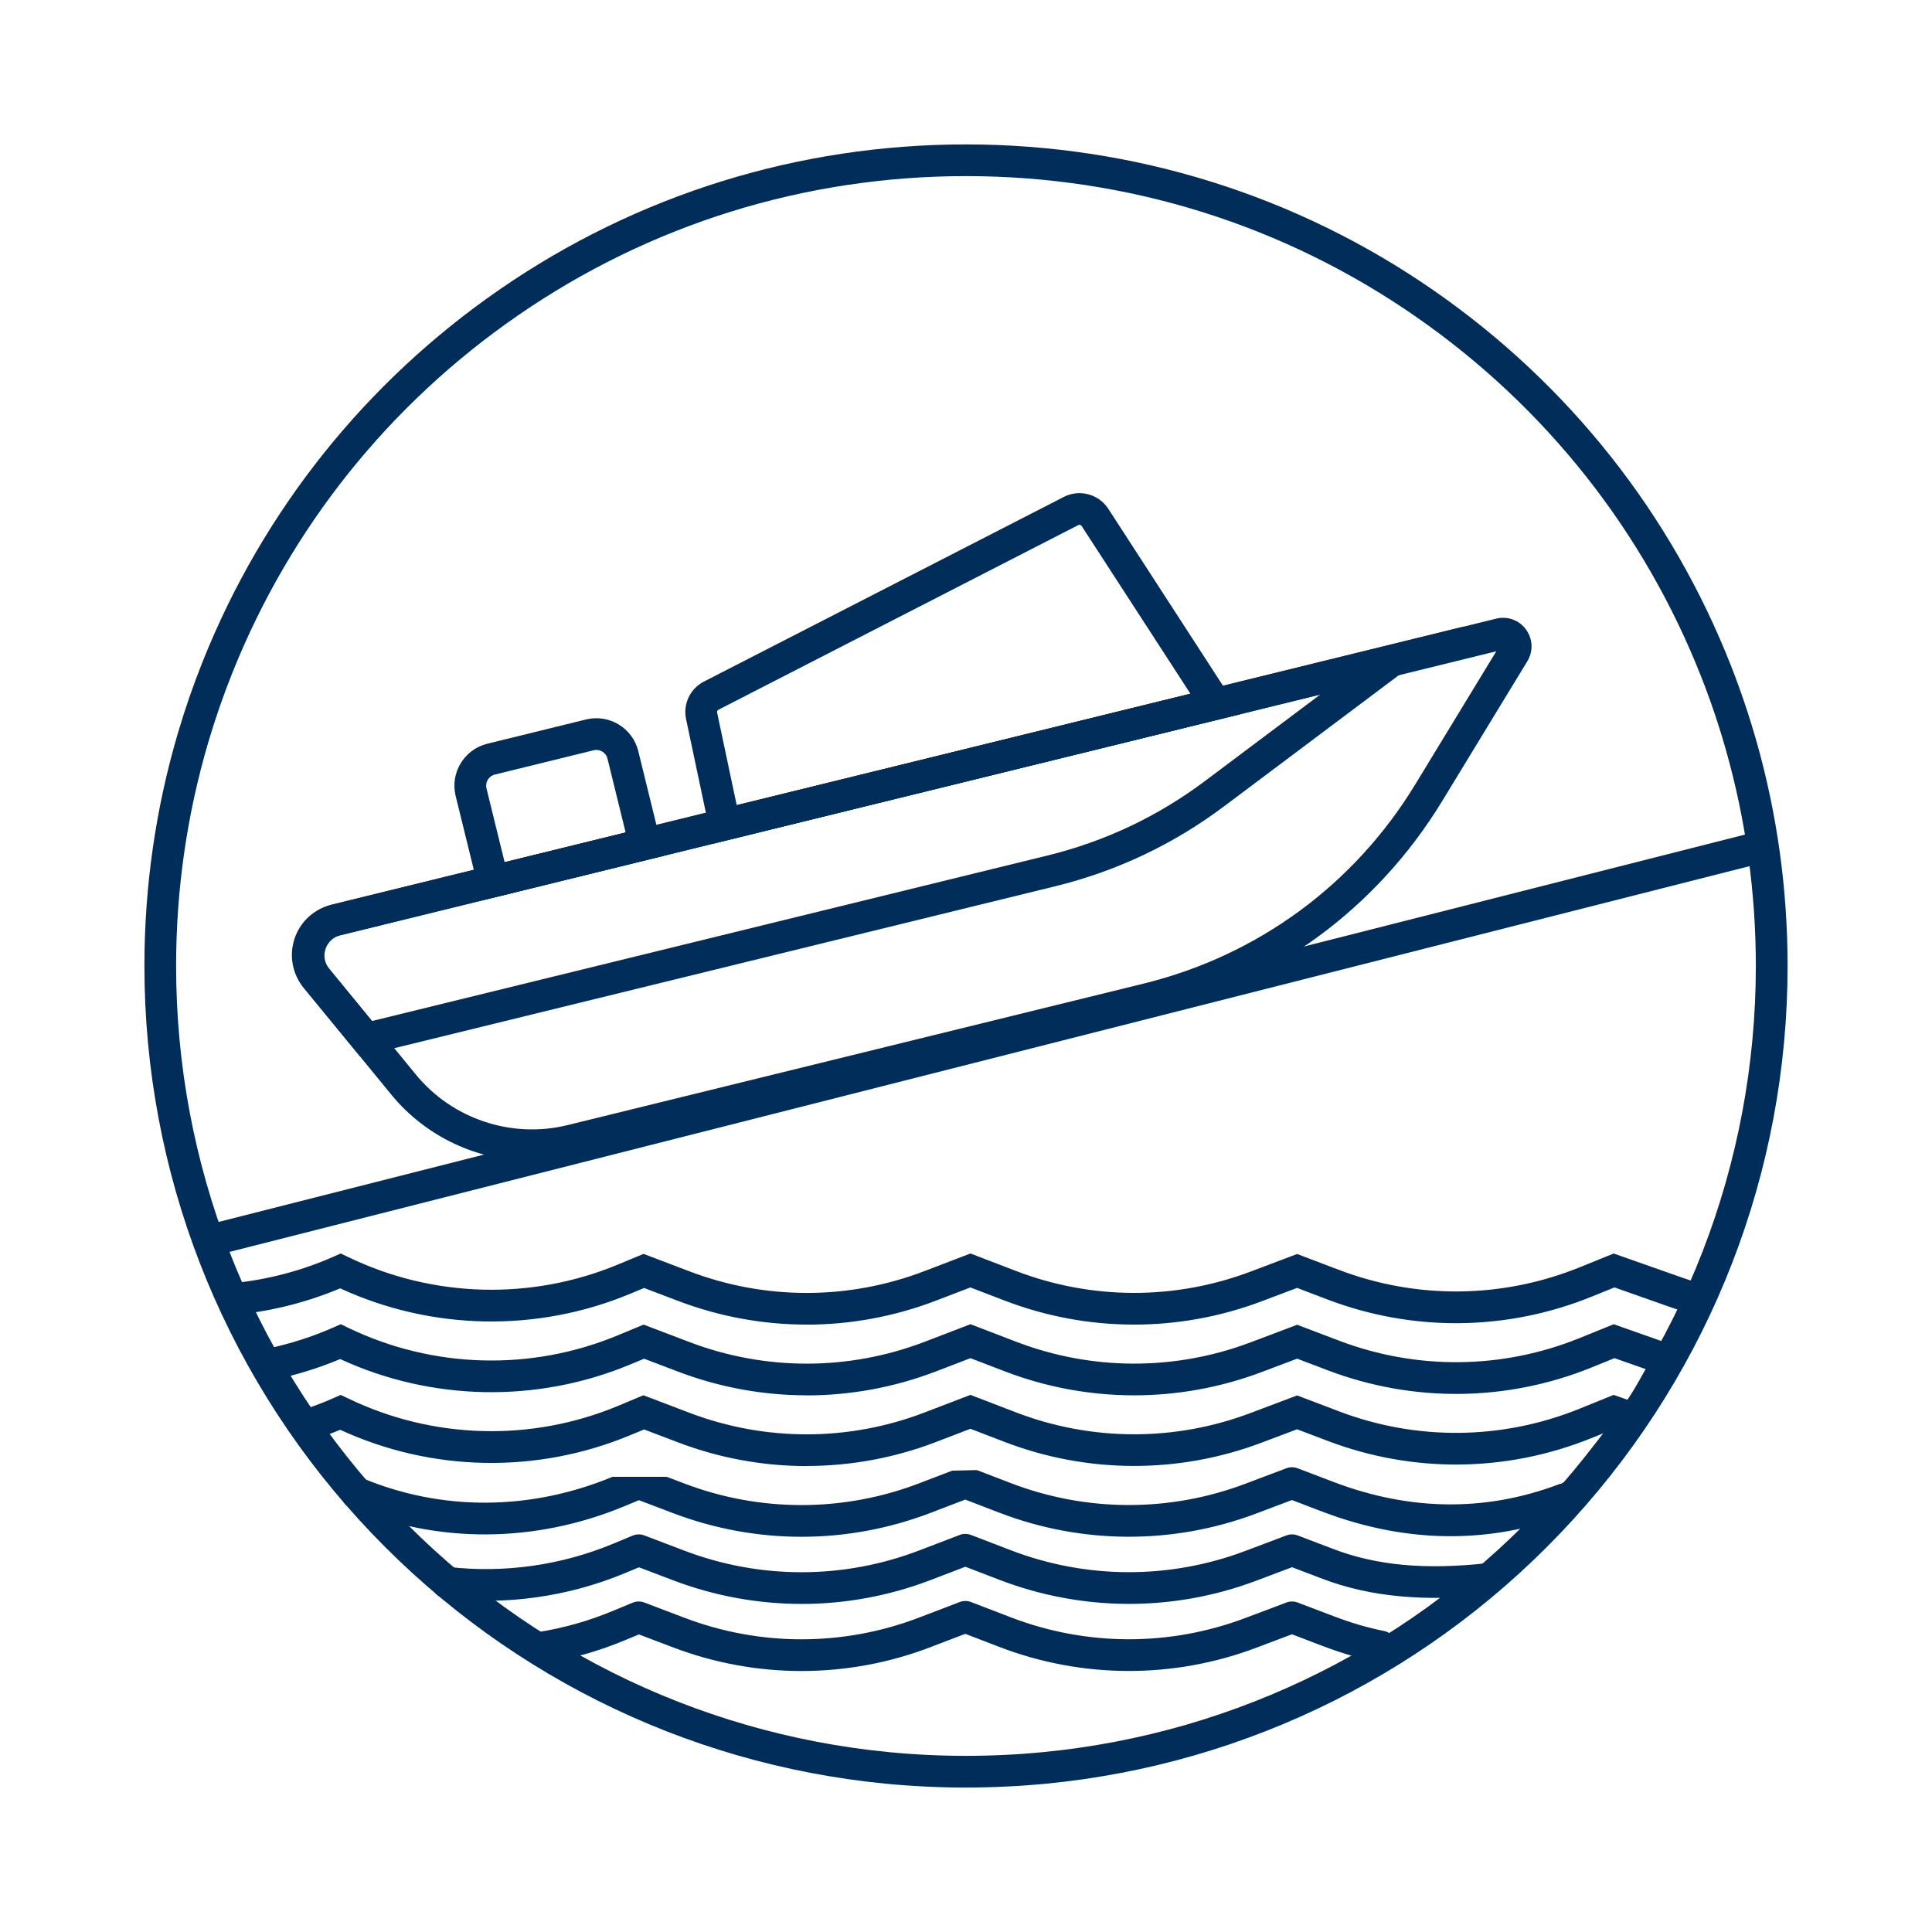 <svg width="71" height="71" viewBox="0 0 71 71" fill="none" xmlns="http://www.w3.org/2000/svg">
<g filter="url(#filter0_d_558_423)">
<path d="M35.5 63C34.472 63 33.434 62.95 32.417 62.85C24.669 62.098 17.497 58.503 12.226 52.728C6.922 46.915 4 39.375 4 31.499C4 28.456 4.434 25.448 5.288 22.557C5.561 21.633 5.88 20.709 6.238 19.815C8.55 14.034 12.49 9.103 17.634 5.554C22.9 1.921 29.078 0 35.5 0C41.922 0 48.166 1.941 53.451 5.613C58.615 9.201 62.553 14.179 64.838 20.01C65.207 20.952 65.534 21.922 65.809 22.895C66.599 25.679 66.999 28.574 66.999 31.5C66.999 39.377 64.076 46.916 58.772 52.729C53.5 58.504 46.329 62.099 38.58 62.851C37.559 62.95 36.523 63 35.5 63ZM35.5 1.166C29.316 1.166 23.366 3.014 18.296 6.514C13.342 9.932 9.546 14.681 7.321 20.248C6.977 21.109 6.669 21.997 6.406 22.888C5.583 25.672 5.166 28.57 5.166 31.5C5.166 39.085 7.98 46.345 13.089 51.942C18.165 57.504 25.07 60.966 32.531 61.69C34.487 61.881 36.497 61.882 38.468 61.691C45.929 60.967 52.835 57.505 57.911 51.944C63.02 46.345 65.834 39.085 65.834 31.5C65.834 28.683 65.448 25.894 64.689 23.213C64.423 22.276 64.109 21.342 63.754 20.435C61.553 14.82 57.761 10.026 52.787 6.57C47.698 3.034 41.721 1.166 35.501 1.166H35.5Z" fill="white"/>
<path fill-rule="evenodd" clip-rule="evenodd" d="M65.108 31.499C65.108 46.875 53.389 59.515 38.395 60.969C37.442 61.062 36.476 61.109 35.499 61.109C34.522 61.109 33.555 61.062 32.601 60.968C17.608 59.514 5.889 46.874 5.889 31.499C5.889 28.579 6.312 25.758 7.1 23.093C7.359 22.217 7.657 21.356 7.993 20.516C12.356 9.602 23.026 1.89 35.499 1.89C47.972 1.89 58.761 9.688 63.077 20.699C63.423 21.582 63.728 22.488 63.989 23.41C64.719 25.982 65.108 28.694 65.108 31.499Z" fill="white"/>
<path d="M35.5 61.692C34.515 61.692 33.522 61.643 32.545 61.549C25.117 60.828 18.244 57.383 13.192 51.847C8.108 46.275 5.307 39.049 5.307 31.499C5.307 28.584 5.722 25.7 6.542 22.928C6.803 22.042 7.11 21.157 7.453 20.299C9.667 14.758 13.444 10.031 18.375 6.629C23.424 3.149 29.345 1.307 35.5 1.307C41.655 1.307 47.64 3.167 52.706 6.686C57.656 10.125 61.43 14.897 63.621 20.486C63.974 21.388 64.287 22.318 64.552 23.251C65.31 25.919 65.693 28.693 65.693 31.498C65.693 39.048 62.892 46.274 57.806 51.847C52.754 57.383 45.88 60.828 38.453 61.549C37.473 61.643 36.48 61.691 35.501 61.691L35.5 61.692ZM35.5 2.472C29.582 2.472 23.889 4.242 19.037 7.59C14.296 10.861 10.665 15.404 8.536 20.733C8.207 21.557 7.912 22.407 7.66 23.259C6.872 25.924 6.472 28.695 6.472 31.499C6.472 38.756 9.165 45.704 14.054 51.061C18.911 56.384 25.518 59.695 32.658 60.389C34.531 60.572 36.452 60.573 38.34 60.389C45.479 59.697 52.087 56.384 56.945 51.061C61.834 45.704 64.526 38.756 64.526 31.498C64.526 28.802 64.157 26.133 63.429 23.569C63.175 22.672 62.875 21.778 62.534 20.911C60.428 15.537 56.799 10.949 52.041 7.643C47.172 4.261 41.452 2.472 35.5 2.472Z" fill="#002D59"/>
<path d="M49.865 55.502H42.284L35.352 56.206L29.295 55.752L21.976 55.192L21.404 53.741C21.854 53.612 22.299 53.456 22.737 53.274L23.472 52.968L24.947 53.529C27.863 54.638 31.085 54.633 33.997 53.517L35.477 52.95L36.943 53.513C39.849 54.628 43.062 54.638 45.974 53.537L47.482 52.968L48.809 53.473C48.886 53.502 48.963 53.53 49.041 53.558L49.865 55.502Z" fill="white"/>
<path d="M29.645 44.678C28.047 44.678 26.45 44.389 24.929 43.811L23.67 43.333L23.148 43.55C19.727 44.971 15.86 44.894 12.502 43.346C11.32 43.842 10.076 44.163 8.8 44.301L8.674 43.143C9.919 43.008 11.131 42.681 12.276 42.174L12.522 42.065L12.804 42.2C15.91 43.695 19.517 43.795 22.7 42.474L23.65 42.08L25.342 42.723C28.128 43.783 31.194 43.778 33.976 42.711L35.664 42.065L37.339 42.708C40.114 43.773 43.174 43.782 45.956 42.731L47.669 42.084L49.203 42.667C52.069 43.757 55.212 43.723 58.054 42.572L59.303 42.066L61.832 42.957C62.089 43.047 62.351 43.13 62.613 43.203L62.301 44.326C62.013 44.245 61.725 44.156 61.444 44.057L59.331 43.312L58.491 43.652C55.377 44.914 51.93 44.952 48.788 43.757L47.667 43.33L46.366 43.821C43.316 44.973 39.963 44.964 36.919 43.795L35.661 43.313L34.391 43.8C32.86 44.386 31.251 44.68 29.642 44.68L29.645 44.678Z" fill="#002D59"/>
<path d="M29.457 52.476C27.858 52.476 26.262 52.187 24.74 51.609L23.481 51.131L22.959 51.348C19.658 52.719 16.075 52.736 12.87 51.398C12.573 51.275 12.433 50.933 12.557 50.636C12.68 50.338 13.022 50.199 13.319 50.322C16.234 51.54 19.499 51.522 22.512 50.271L23.247 49.965C23.385 49.908 23.538 49.906 23.677 49.958L25.152 50.519C27.938 51.579 31.003 51.574 33.786 50.508L35.265 49.941C35.399 49.89 35.548 49.89 35.682 49.941L37.149 50.504C39.924 51.569 42.984 51.578 45.766 50.527L47.273 49.958C47.406 49.908 47.553 49.908 47.685 49.958L49.013 50.463C51.919 51.568 54.796 51.56 57.563 50.439C57.862 50.317 58.201 50.462 58.322 50.76C58.443 51.059 58.299 51.398 58 51.519C54.952 52.755 51.789 52.767 48.598 51.553L47.477 51.126L46.176 51.617C43.127 52.769 39.772 52.76 36.729 51.592L35.471 51.109L34.201 51.596C32.67 52.182 31.061 52.476 29.452 52.476H29.457Z" fill="#002D59"/>
<path d="M29.457 54.943C27.859 54.943 26.262 54.654 24.741 54.076L23.482 53.598L22.96 53.815C20.884 54.677 18.605 54.999 16.37 54.744C16.051 54.707 15.82 54.418 15.857 54.099C15.895 53.779 16.183 53.549 16.502 53.586C18.54 53.818 20.618 53.524 22.512 52.739L23.249 52.433C23.387 52.376 23.54 52.374 23.679 52.426L25.154 52.987C27.94 54.047 31.005 54.042 33.788 52.975L35.267 52.409C35.401 52.357 35.55 52.357 35.684 52.409L37.151 52.972C39.926 54.037 42.986 54.045 45.767 52.995L47.275 52.426C47.408 52.376 47.554 52.376 47.687 52.426L49.015 52.931C50.594 53.531 52.383 53.696 54.643 53.447C54.962 53.412 55.25 53.643 55.286 53.962C55.321 54.283 55.09 54.57 54.771 54.606C52.355 54.872 50.336 54.681 48.602 54.021L47.481 53.594L46.18 54.085C43.131 55.237 39.777 55.227 36.733 54.059L35.476 53.577L34.205 54.064C32.675 54.65 31.065 54.944 29.456 54.944L29.457 54.943Z" fill="#002D59"/>
<path d="M29.457 57.409C27.858 57.409 26.261 57.12 24.74 56.542L23.481 56.064L22.959 56.281C21.992 56.683 20.977 56.969 19.944 57.133C19.625 57.184 19.327 56.966 19.277 56.648C19.227 56.33 19.443 56.032 19.762 55.981C20.705 55.832 21.63 55.571 22.513 55.204L23.248 54.898C23.386 54.841 23.54 54.839 23.678 54.892L25.153 55.452C27.939 56.512 31.005 56.507 33.787 55.441L35.266 54.874C35.4 54.823 35.55 54.823 35.684 54.874L37.15 55.437C39.925 56.502 42.985 56.511 45.767 55.46L47.274 54.892C47.407 54.841 47.554 54.841 47.687 54.892L49.014 55.396C49.66 55.642 50.246 55.814 50.861 55.938C51.177 56.002 51.381 56.309 51.316 56.625C51.252 56.941 50.946 57.145 50.63 57.081C49.951 56.944 49.307 56.754 48.599 56.486L47.478 56.059L46.177 56.55C43.128 57.702 39.774 57.693 36.73 56.525L35.473 56.042L34.202 56.529C32.672 57.116 31.062 57.409 29.453 57.409H29.457Z" fill="#002D59"/>
<path d="M55.125 19.301L12.37 29.804C11.407 30.041 11.02 31.2 11.648 31.967L14.833 35.858C16.318 37.673 18.714 38.473 20.992 37.913L42.162 32.713C46.476 31.654 50.194 28.928 52.505 25.134L55.635 19.994C55.85 19.639 55.53 19.201 55.126 19.3L55.125 19.301Z" fill="white"/>
<path d="M19.555 38.67C17.581 38.67 15.659 37.79 14.38 36.227L11.195 32.336C10.773 31.819 10.647 31.134 10.858 30.501C11.069 29.868 11.582 29.396 12.229 29.237L54.985 18.735C55.399 18.633 55.829 18.789 56.079 19.133C56.331 19.477 56.351 19.934 56.13 20.298L53 25.438C50.593 29.391 46.792 32.176 42.298 33.28L21.128 38.48C20.607 38.608 20.079 38.67 19.553 38.67H19.555ZM54.986 19.935L12.508 30.37C12.248 30.434 12.05 30.617 11.964 30.872C11.879 31.126 11.928 31.392 12.098 31.599L15.283 35.49C16.619 37.122 18.805 37.852 20.853 37.348L42.023 32.148C46.215 31.118 49.761 28.519 52.007 24.832L54.987 19.936L54.986 19.935Z" fill="#002D59"/>
<path d="M26.182 27.011L25.213 22.427C25.098 21.881 25.35 21.332 25.84 21.062L25.854 21.055L39.073 14.273C39.648 13.962 40.373 14.148 40.728 14.696L45.617 22.238L26.182 27.012V27.011ZM26.396 22.086C26.363 22.107 26.345 22.147 26.353 22.185L27.074 25.591L43.748 21.495L39.749 15.329C39.722 15.288 39.668 15.274 39.626 15.297L39.612 15.304L26.398 22.085L26.396 22.086Z" fill="#002D59"/>
<path d="M13.236 34.829L11.16 32.303C10.743 31.795 10.618 31.12 10.824 30.496C11.032 29.873 11.536 29.408 12.174 29.25L53.785 19.028L44.984 25.632C43.123 27.029 41.034 28.017 38.774 28.571L13.234 34.828L13.236 34.829ZM48.521 21.523L12.454 30.383C12.203 30.445 12.013 30.621 11.932 30.865C11.85 31.11 11.898 31.364 12.061 31.563L13.671 33.522L38.497 27.439C40.604 26.922 42.551 26.002 44.286 24.699L48.52 21.523H48.521Z" fill="#002D59"/>
<path d="M17.691 29.097L16.745 25.251C16.537 24.401 17.058 23.541 17.907 23.332L21.537 22.44C22.387 22.232 23.247 22.753 23.456 23.602L24.401 27.449L17.691 29.097ZM21.916 23.561C21.884 23.561 21.85 23.564 21.816 23.572L18.186 24.464C17.961 24.52 17.822 24.747 17.878 24.973L18.545 27.687L22.992 26.595L22.325 23.88C22.279 23.689 22.106 23.559 21.916 23.559V23.561Z" fill="#002D59"/>
<path d="M19.495 47.794L23.669 45.933L26.389 46.983L35.206 44.269H35.865L40.703 45.79L47.023 44.448L47.746 44.086L51.992 45.327L59.628 44.086L61.379 44.532C61.379 44.532 60.558 46.263 59.936 47.245C59.031 48.673 57.382 50.526 57.382 50.526L47.253 49.746L25.685 50.273H19.014L19.496 47.793L19.495 47.794Z" fill="white"/>
<path d="M29.646 47.277C28.047 47.277 26.451 46.988 24.929 46.41L23.67 45.932L23.148 46.149C19.727 47.569 15.86 47.492 12.502 45.945C11.708 46.278 10.882 46.534 10.039 46.706L9.805 45.565C10.653 45.391 11.484 45.124 12.277 44.773L12.524 44.664L12.806 44.8C15.912 46.296 19.518 46.396 22.702 45.073L23.652 44.679L25.343 45.322C28.128 46.381 31.195 46.377 33.977 45.311L35.665 44.664L37.34 45.307C40.116 46.373 43.176 46.381 45.957 45.331L47.67 44.684L49.205 45.267C52.07 46.356 55.214 46.323 58.055 45.171L59.304 44.665L61.833 45.557L61.446 46.656L59.333 45.911L58.494 46.252C55.378 47.514 51.932 47.551 48.791 46.356L47.669 45.93L46.368 46.421C43.319 47.572 39.964 47.563 36.922 46.395L35.664 45.912L34.393 46.4C32.863 46.986 31.253 47.28 29.645 47.28L29.646 47.277Z" fill="#002D59"/>
<path d="M29.644 49.877C28.046 49.877 26.449 49.588 24.927 49.01L23.67 48.532L23.146 48.748C19.726 50.169 15.86 50.093 12.501 48.543C12.188 48.675 11.865 48.795 11.541 48.904C11.482 48.923 11.423 48.942 11.364 48.961L11.012 47.85C11.065 47.832 11.119 47.815 11.173 47.797C11.547 47.673 11.919 47.529 12.275 47.371L12.519 47.263L12.8 47.395C15.909 48.893 19.515 48.993 22.699 47.671L23.641 47.276L23.884 47.366L25.341 47.921C28.126 48.979 31.193 48.975 33.975 47.909L35.663 47.261L37.339 47.905C40.115 48.97 43.175 48.978 45.955 47.928L47.669 47.281L49.203 47.864C52.054 48.949 55.184 48.92 58.016 47.782L58.034 47.775C58.041 47.772 58.05 47.768 58.059 47.765L59.302 47.261L60.197 47.577L59.809 48.676L59.331 48.507L58.472 48.855C58.465 48.858 58.456 48.862 58.445 48.865C55.341 50.11 51.913 50.14 48.789 48.951L47.667 48.525L46.367 49.015C43.318 50.167 39.964 50.158 36.92 48.99L35.662 48.507L34.392 48.995C32.861 49.581 31.251 49.874 29.642 49.874L29.644 49.877Z" fill="#002D59"/>
<path d="M64.641 26.54L7.516 41.037L7.802 42.167L64.928 27.67L64.641 26.54Z" fill="#002D59"/>
</g>
<defs>
<filter id="filter0_d_558_423" x="0" y="0" width="70.998" height="71" filterUnits="userSpaceOnUse" color-interpolation-filters="sRGB">
<feFlood flood-opacity="0" result="BackgroundImageFix"/>
<feColorMatrix in="SourceAlpha" type="matrix" values="0 0 0 0 0 0 0 0 0 0 0 0 0 0 0 0 0 0 127 0" result="hardAlpha"/>
<feOffset dy="4"/>
<feGaussianBlur stdDeviation="2"/>
<feComposite in2="hardAlpha" operator="out"/>
<feColorMatrix type="matrix" values="0 0 0 0 0 0 0 0 0 0 0 0 0 0 0 0 0 0 0.25 0"/>
<feBlend mode="normal" in2="BackgroundImageFix" result="effect1_dropShadow_558_423"/>
<feBlend mode="normal" in="SourceGraphic" in2="effect1_dropShadow_558_423" result="shape"/>
</filter>
</defs>
</svg>
